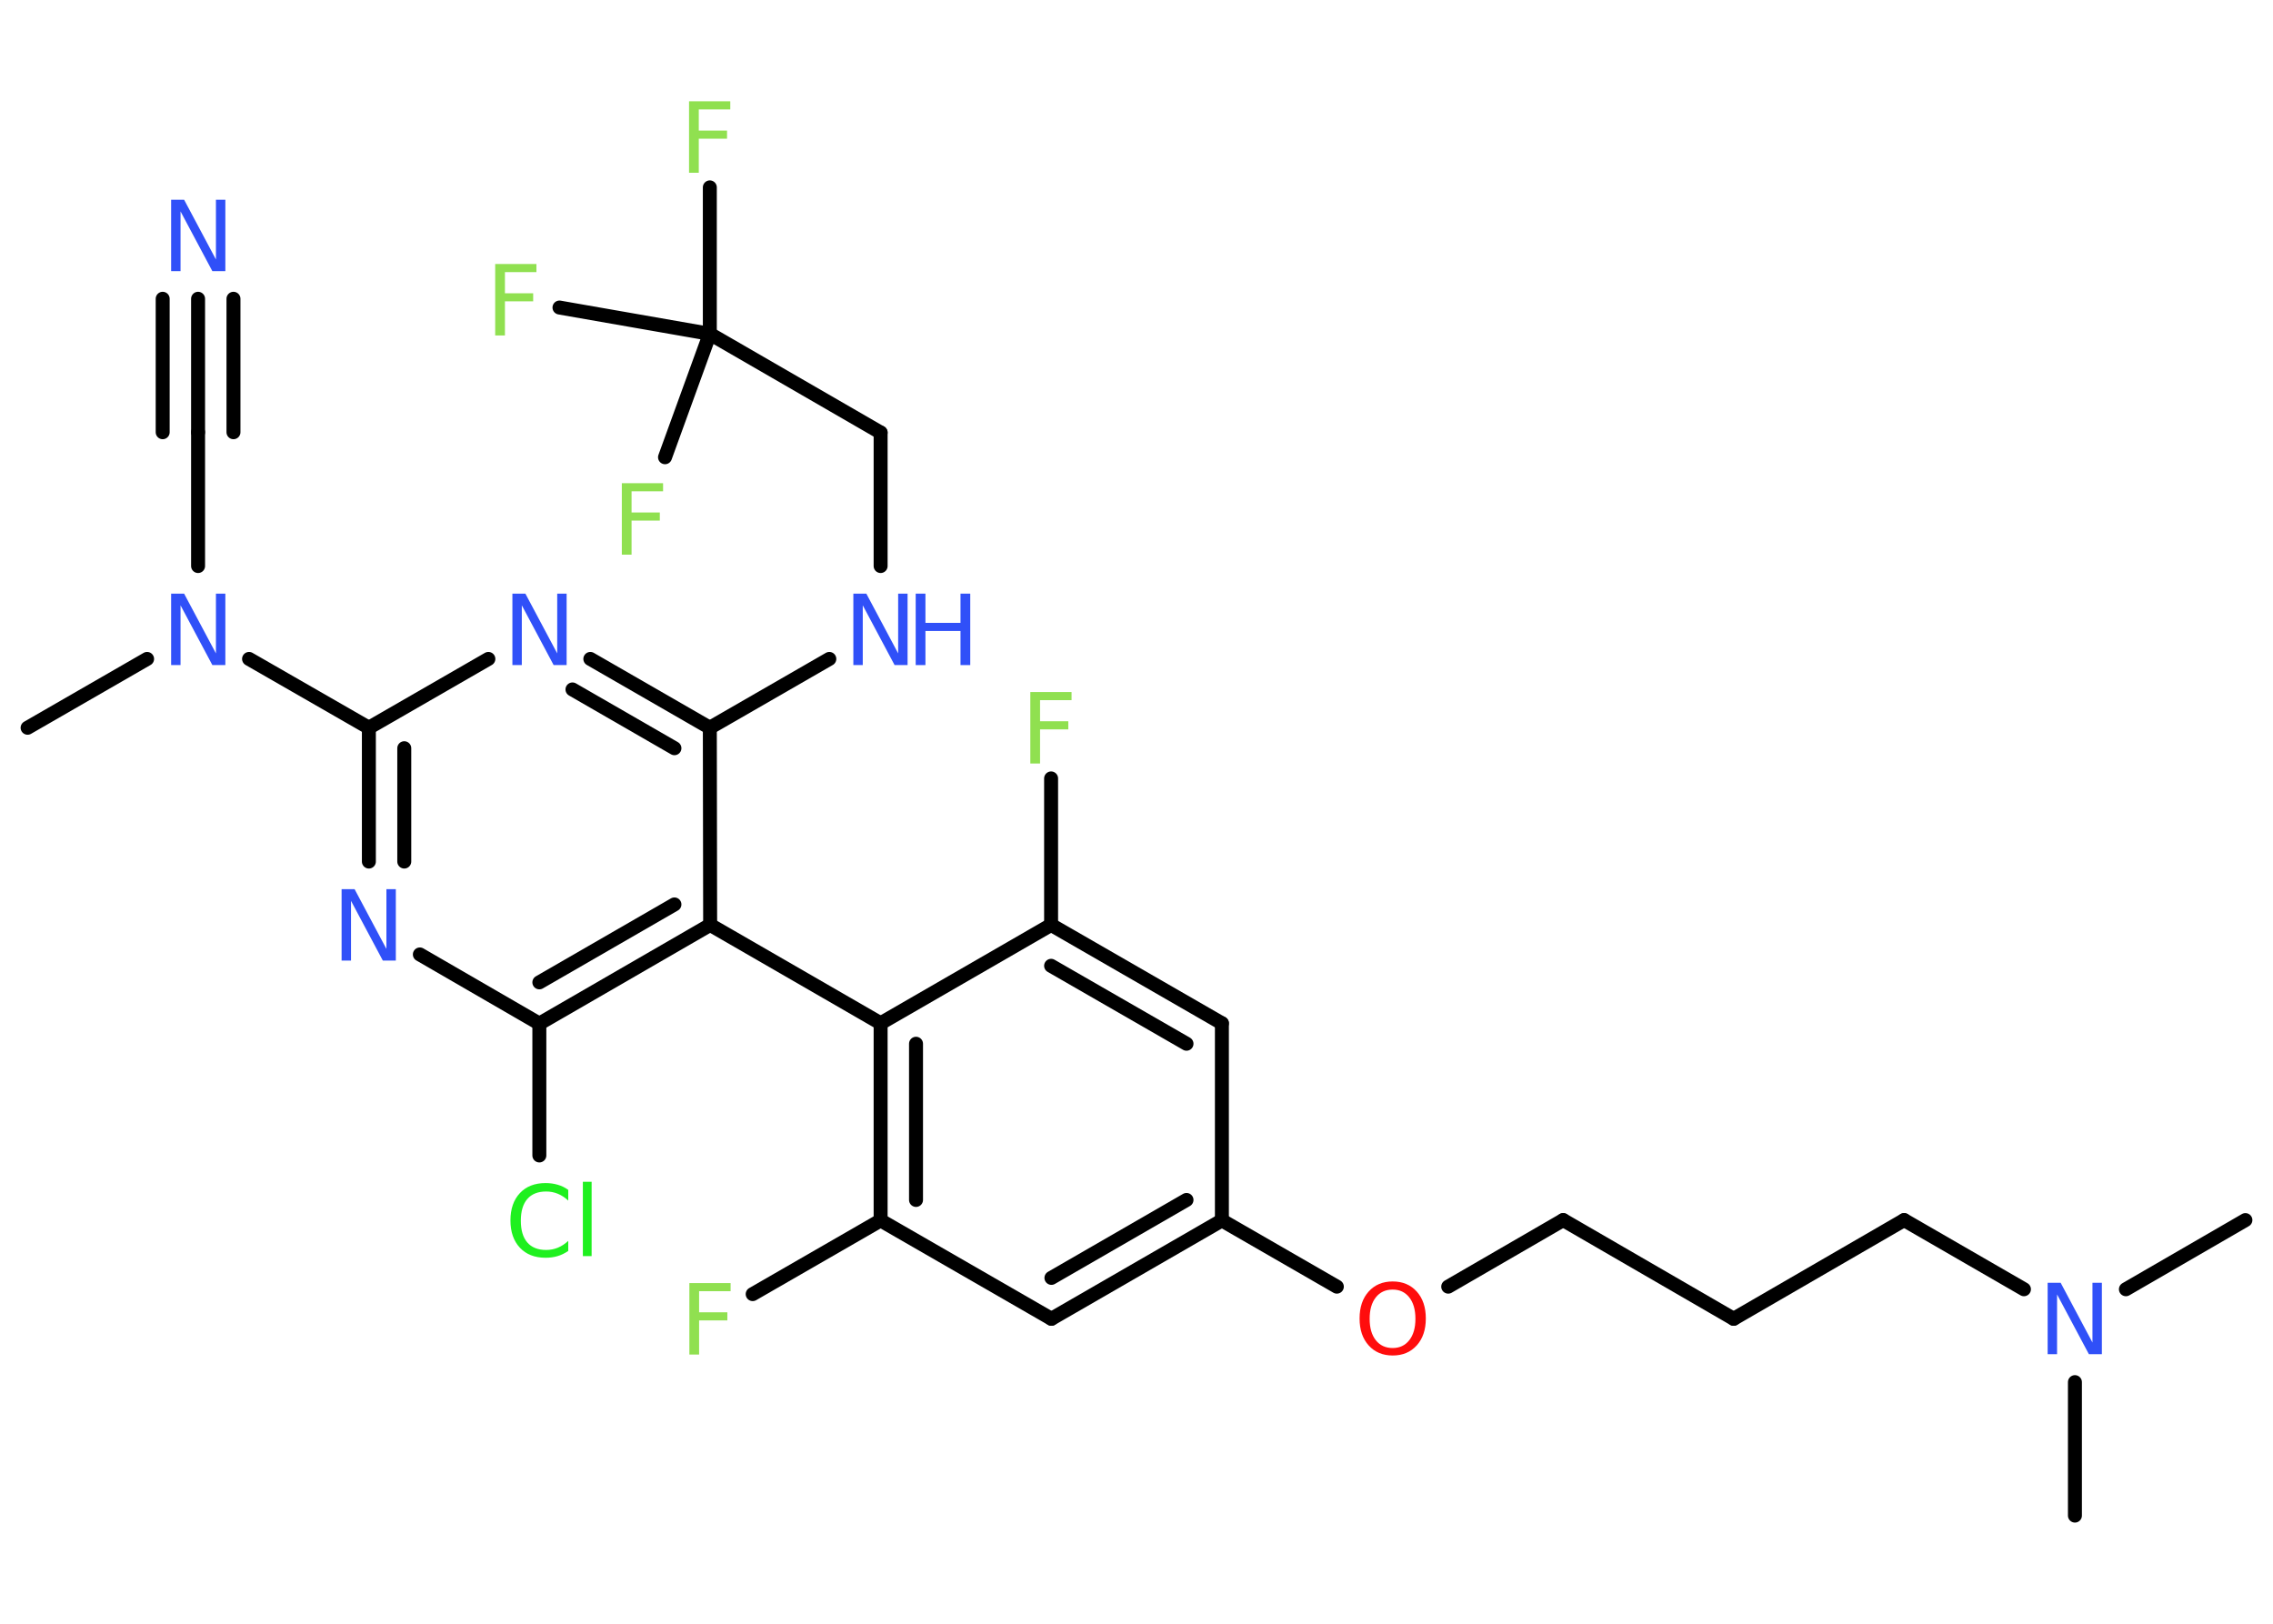 <?xml version='1.0' encoding='UTF-8'?>
<!DOCTYPE svg PUBLIC "-//W3C//DTD SVG 1.1//EN" "http://www.w3.org/Graphics/SVG/1.1/DTD/svg11.dtd">
<svg version='1.2' xmlns='http://www.w3.org/2000/svg' xmlns:xlink='http://www.w3.org/1999/xlink' width='70.0mm' height='50.0mm' viewBox='0 0 70.0 50.0'>
  <desc>Generated by the Chemistry Development Kit (http://github.com/cdk)</desc>
  <g stroke-linecap='round' stroke-linejoin='round' stroke='#000000' stroke-width='.43' fill='#3050F8'>
    <rect x='.0' y='.0' width='70.0' height='50.0' fill='#FFFFFF' stroke='none'/>
    <g id='mol1' class='mol'>
      <line id='mol1bnd1' class='bond' x1='69.15' y1='37.57' x2='65.47' y2='39.7'/>
      <line id='mol1bnd2' class='bond' x1='63.9' y1='42.56' x2='63.9' y2='46.67'/>
      <line id='mol1bnd3' class='bond' x1='62.33' y1='39.7' x2='58.64' y2='37.57'/>
      <line id='mol1bnd4' class='bond' x1='58.64' y1='37.57' x2='53.39' y2='40.61'/>
      <line id='mol1bnd5' class='bond' x1='53.39' y1='40.61' x2='48.14' y2='37.57'/>
      <line id='mol1bnd6' class='bond' x1='48.14' y1='37.57' x2='44.6' y2='39.62'/>
      <line id='mol1bnd7' class='bond' x1='41.17' y1='39.62' x2='37.63' y2='37.58'/>
      <g id='mol1bnd8' class='bond'>
        <line x1='32.38' y1='40.61' x2='37.63' y2='37.58'/>
        <line x1='32.38' y1='39.35' x2='36.54' y2='36.95'/>
      </g>
      <line id='mol1bnd9' class='bond' x1='32.38' y1='40.61' x2='27.12' y2='37.58'/>
      <line id='mol1bnd10' class='bond' x1='27.12' y1='37.58' x2='23.18' y2='39.85'/>
      <g id='mol1bnd11' class='bond'>
        <line x1='27.12' y1='31.51' x2='27.12' y2='37.58'/>
        <line x1='28.21' y1='32.14' x2='28.21' y2='36.95'/>
      </g>
      <line id='mol1bnd12' class='bond' x1='27.12' y1='31.51' x2='21.87' y2='28.48'/>
      <g id='mol1bnd13' class='bond'>
        <line x1='16.61' y1='31.52' x2='21.87' y2='28.48'/>
        <line x1='16.61' y1='30.25' x2='20.77' y2='27.85'/>
      </g>
      <line id='mol1bnd14' class='bond' x1='16.61' y1='31.52' x2='16.61' y2='35.58'/>
      <line id='mol1bnd15' class='bond' x1='16.61' y1='31.52' x2='12.93' y2='29.39'/>
      <g id='mol1bnd16' class='bond'>
        <line x1='11.36' y1='22.41' x2='11.36' y2='26.53'/>
        <line x1='12.45' y1='23.04' x2='12.45' y2='26.53'/>
      </g>
      <line id='mol1bnd17' class='bond' x1='11.36' y1='22.41' x2='7.67' y2='20.29'/>
      <line id='mol1bnd18' class='bond' x1='4.53' y1='20.29' x2='.85' y2='22.41'/>
      <line id='mol1bnd19' class='bond' x1='6.1' y1='17.43' x2='6.1' y2='13.31'/>
      <g id='mol1bnd20' class='bond'>
        <line x1='6.1' y1='13.31' x2='6.1' y2='9.2'/>
        <line x1='5.01' y1='13.31' x2='5.01' y2='9.2'/>
        <line x1='7.19' y1='13.31' x2='7.19' y2='9.2'/>
      </g>
      <line id='mol1bnd21' class='bond' x1='11.36' y1='22.41' x2='15.04' y2='20.29'/>
      <g id='mol1bnd22' class='bond'>
        <line x1='21.86' y1='22.41' x2='18.18' y2='20.29'/>
        <line x1='20.77' y1='23.04' x2='17.63' y2='21.23'/>
      </g>
      <line id='mol1bnd23' class='bond' x1='21.87' y1='28.48' x2='21.86' y2='22.41'/>
      <line id='mol1bnd24' class='bond' x1='21.86' y1='22.41' x2='25.54' y2='20.29'/>
      <line id='mol1bnd25' class='bond' x1='27.12' y1='17.43' x2='27.12' y2='13.32'/>
      <line id='mol1bnd26' class='bond' x1='27.12' y1='13.32' x2='21.86' y2='10.28'/>
      <line id='mol1bnd27' class='bond' x1='21.86' y1='10.28' x2='21.86' y2='5.77'/>
      <line id='mol1bnd28' class='bond' x1='21.86' y1='10.28' x2='17.23' y2='9.47'/>
      <line id='mol1bnd29' class='bond' x1='21.86' y1='10.28' x2='20.48' y2='14.08'/>
      <line id='mol1bnd30' class='bond' x1='27.12' y1='31.51' x2='32.37' y2='28.48'/>
      <line id='mol1bnd31' class='bond' x1='32.37' y1='28.48' x2='32.37' y2='23.97'/>
      <g id='mol1bnd32' class='bond'>
        <line x1='37.63' y1='31.51' x2='32.37' y2='28.48'/>
        <line x1='36.54' y1='32.14' x2='32.37' y2='29.74'/>
      </g>
      <line id='mol1bnd33' class='bond' x1='37.63' y1='37.58' x2='37.63' y2='31.51'/>
      <path id='mol1atm2' class='atom' d='M63.06 39.5h.4l.98 1.84v-1.84h.29v2.2h-.4l-.98 -1.84v1.84h-.29v-2.2z' stroke='none'/>
      <path id='mol1atm7' class='atom' d='M42.89 39.71q-.33 .0 -.52 .24q-.19 .24 -.19 .66q.0 .42 .19 .66q.19 .24 .52 .24q.32 .0 .51 -.24q.19 -.24 .19 -.66q.0 -.42 -.19 -.66q-.19 -.24 -.51 -.24zM42.89 39.46q.46 .0 .74 .31q.28 .31 .28 .83q.0 .52 -.28 .83q-.28 .31 -.74 .31q-.46 .0 -.74 -.31q-.28 -.31 -.28 -.83q.0 -.52 .28 -.83q.28 -.31 .74 -.31z' stroke='none' fill='#FF0D0D'/>
      <path id='mol1atm11' class='atom' d='M21.24 39.51h1.26v.25h-.97v.65h.87v.25h-.87v1.05h-.3v-2.2z' stroke='none' fill='#90E050'/>
      <path id='mol1atm15' class='atom' d='M17.5 36.65v.32q-.15 -.14 -.32 -.21q-.17 -.07 -.36 -.07q-.38 .0 -.58 .23q-.2 .23 -.2 .67q.0 .44 .2 .67q.2 .23 .58 .23q.19 .0 .36 -.07q.17 -.07 .32 -.21v.31q-.16 .11 -.33 .16q-.17 .05 -.37 .05q-.5 .0 -.79 -.31q-.29 -.31 -.29 -.84q.0 -.53 .29 -.84q.29 -.31 .79 -.31q.2 .0 .37 .05q.18 .05 .33 .16zM17.95 36.39h.27v2.29h-.27v-2.29z' stroke='none' fill='#1FF01F'/>
      <path id='mol1atm16' class='atom' d='M10.52 27.38h.4l.98 1.84v-1.84h.29v2.2h-.4l-.98 -1.84v1.84h-.29v-2.2z' stroke='none'/>
      <path id='mol1atm18' class='atom' d='M5.27 18.28h.4l.98 1.84v-1.84h.29v2.2h-.4l-.98 -1.84v1.84h-.29v-2.2z' stroke='none'/>
      <path id='mol1atm21' class='atom' d='M5.27 6.15h.4l.98 1.84v-1.84h.29v2.2h-.4l-.98 -1.84v1.84h-.29v-2.2z' stroke='none'/>
      <path id='mol1atm22' class='atom' d='M15.78 18.28h.4l.98 1.84v-1.84h.29v2.2h-.4l-.98 -1.84v1.84h-.29v-2.2z' stroke='none'/>
      <g id='mol1atm24' class='atom'>
        <path d='M26.28 18.28h.4l.98 1.84v-1.84h.29v2.2h-.4l-.98 -1.84v1.84h-.29v-2.2z' stroke='none'/>
        <path d='M28.2 18.28h.3v.9h1.08v-.9h.3v2.2h-.3v-1.05h-1.08v1.05h-.3v-2.2z' stroke='none'/>
      </g>
      <path id='mol1atm27' class='atom' d='M21.23 3.12h1.26v.25h-.97v.65h.87v.25h-.87v1.05h-.3v-2.2z' stroke='none' fill='#90E050'/>
      <path id='mol1atm28' class='atom' d='M15.26 8.13h1.26v.25h-.97v.65h.87v.25h-.87v1.05h-.3v-2.2z' stroke='none' fill='#90E050'/>
      <path id='mol1atm29' class='atom' d='M19.16 14.88h1.26v.25h-.97v.65h.87v.25h-.87v1.05h-.3v-2.2z' stroke='none' fill='#90E050'/>
      <path id='mol1atm31' class='atom' d='M31.74 21.31h1.26v.25h-.97v.65h.87v.25h-.87v1.05h-.3v-2.2z' stroke='none' fill='#90E050'/>
    </g>
  </g>
</svg>
